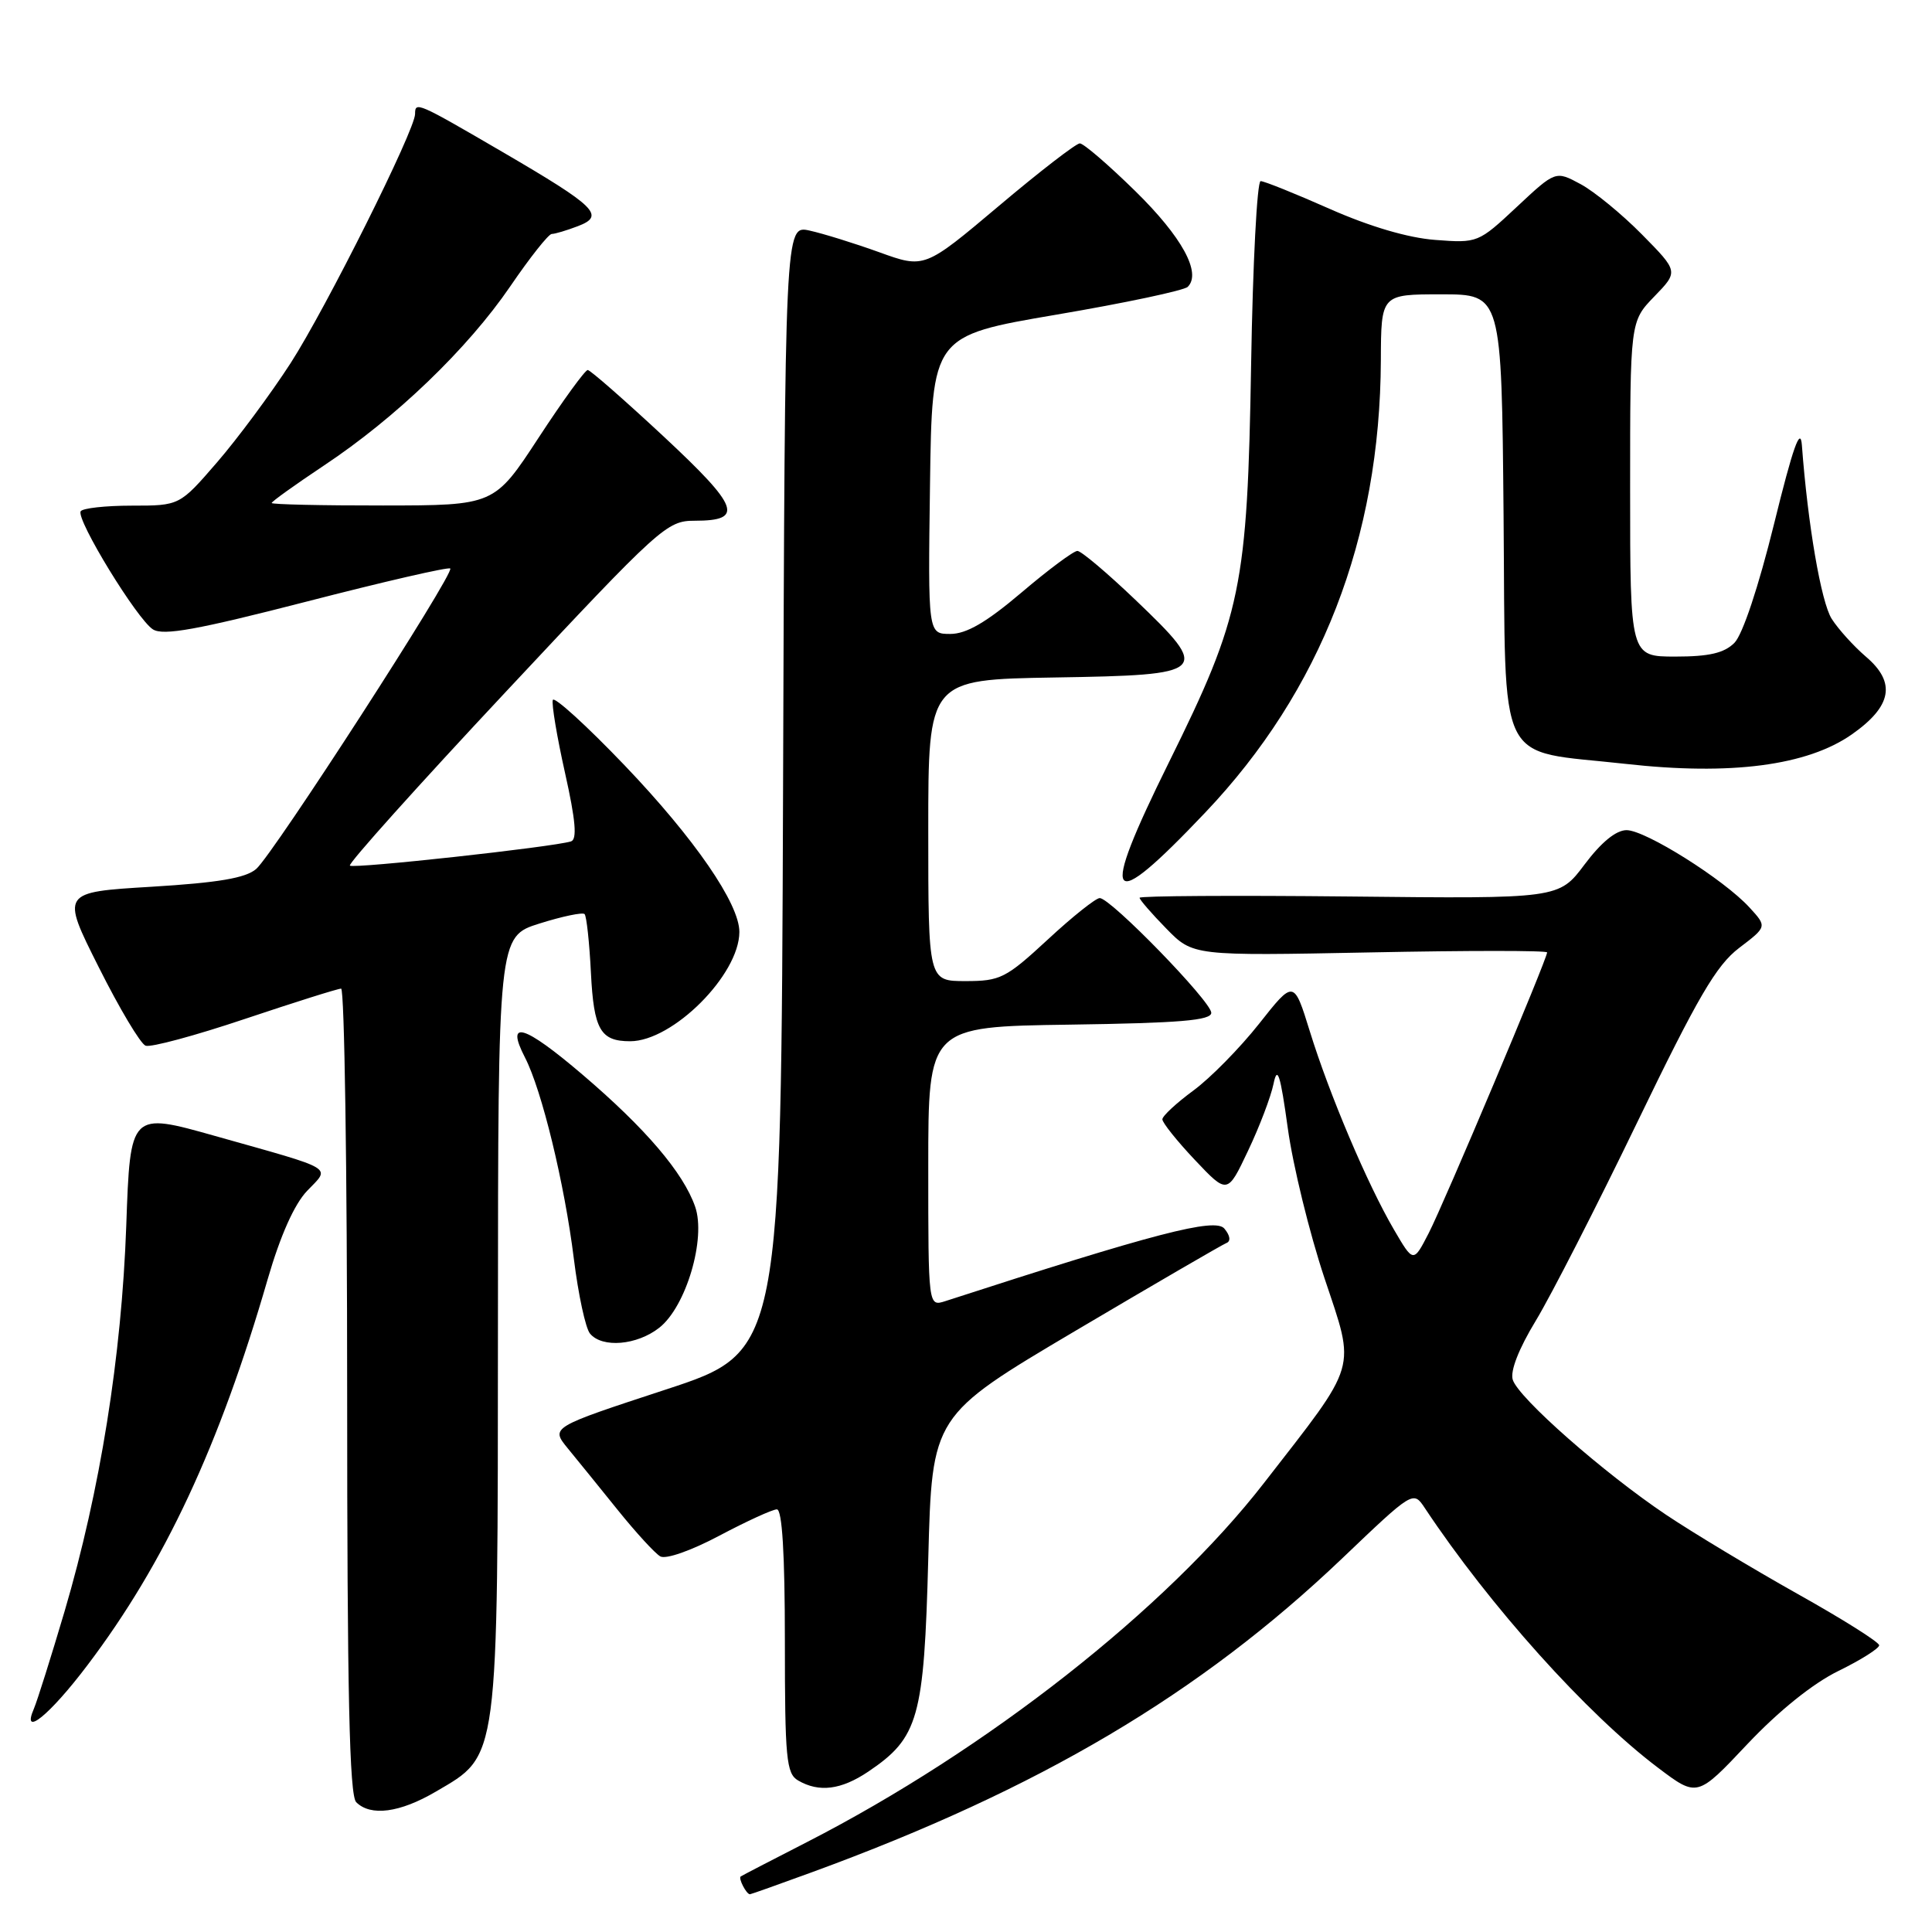 <?xml version="1.0" encoding="UTF-8" standalone="no"?>
<!DOCTYPE svg PUBLIC "-//W3C//DTD SVG 1.1//EN" "http://www.w3.org/Graphics/SVG/1.1/DTD/svg11.dtd" >
<svg xmlns="http://www.w3.org/2000/svg" xmlns:xlink="http://www.w3.org/1999/xlink" version="1.1" viewBox="0 0 256 256">
 <g >
 <path fill="currentColor"
d=" M 107.56 248.09 C 137.72 237.06 158.97 224.48 177.83 206.51 C 187.26 197.51 187.26 197.51 188.80 199.83 C 197.41 212.80 210.27 227.12 219.69 234.23 C 224.89 238.16 224.89 238.16 231.54 231.10 C 235.71 226.69 240.21 223.07 243.60 221.41 C 246.57 219.96 249.00 218.42 249.00 218.01 C 249.00 217.59 244.12 214.52 238.15 211.18 C 232.19 207.83 224.37 203.13 220.77 200.72 C 212.48 195.16 201.21 185.24 200.45 182.83 C 200.08 181.69 201.24 178.72 203.50 175.00 C 205.50 171.70 211.55 159.88 216.94 148.72 C 224.97 132.11 227.41 127.92 230.44 125.61 C 234.15 122.79 234.15 122.79 231.82 120.25 C 228.42 116.53 218.03 110.00 215.53 110.00 C 214.13 110.00 212.17 111.61 209.97 114.54 C 206.56 119.09 206.56 119.09 178.78 118.79 C 163.50 118.63 151.00 118.71 151.00 118.96 C 151.00 119.21 152.59 121.05 154.54 123.04 C 158.08 126.66 158.08 126.66 181.54 126.20 C 194.44 125.94 205.00 125.94 205.00 126.20 C 205.00 127.07 191.33 159.49 189.30 163.42 C 187.28 167.34 187.28 167.34 184.70 162.92 C 181.21 156.96 176.14 145.01 173.56 136.66 C 171.44 129.82 171.44 129.82 166.83 135.66 C 164.29 138.87 160.38 142.85 158.13 144.50 C 155.89 146.15 154.04 147.86 154.02 148.31 C 154.01 148.75 155.94 151.17 158.32 153.69 C 162.64 158.26 162.64 158.26 165.37 152.49 C 166.88 149.32 168.40 145.32 168.75 143.61 C 169.26 141.13 169.65 142.33 170.64 149.50 C 171.32 154.45 173.51 163.39 175.50 169.36 C 179.64 181.78 180.08 180.29 167.48 196.51 C 154.53 213.20 130.79 231.85 106.92 244.09 C 102.29 246.46 98.34 248.51 98.15 248.64 C 97.80 248.87 98.90 251.00 99.37 251.00 C 99.50 251.00 103.19 249.69 107.56 248.09 Z  M 57.75 237.40 C 66.14 232.49 65.95 233.90 65.98 175.30 C 66.00 124.10 66.00 124.10 71.49 122.37 C 74.51 121.42 77.19 120.86 77.46 121.12 C 77.72 121.39 78.10 124.88 78.30 128.89 C 78.68 136.45 79.56 137.97 83.50 137.97 C 89.15 137.97 97.95 129.16 97.97 123.50 C 97.99 119.76 92.03 111.11 82.79 101.44 C 77.72 96.14 73.42 92.23 73.25 92.75 C 73.07 93.28 73.80 97.63 74.87 102.42 C 76.28 108.72 76.49 111.23 75.66 111.49 C 73.19 112.25 46.80 115.14 46.36 114.70 C 46.11 114.44 55.42 104.06 67.07 91.62 C 87.52 69.76 88.36 69.00 92.06 69.00 C 98.64 69.00 97.97 67.19 87.93 57.83 C 82.74 53.00 78.22 49.04 77.88 49.03 C 77.54 49.01 74.61 53.04 71.38 57.98 C 65.50 66.97 65.50 66.97 50.75 66.98 C 42.64 66.99 36.00 66.84 36.00 66.65 C 36.00 66.45 39.11 64.23 42.90 61.70 C 52.45 55.36 61.96 46.21 67.60 37.96 C 70.21 34.13 72.69 31.00 73.11 31.00 C 73.53 31.00 75.07 30.54 76.54 29.98 C 80.24 28.58 79.07 27.42 66.47 20.07 C 55.30 13.56 55.00 13.43 55.00 15.10 C 55.00 17.23 43.20 40.84 38.50 48.13 C 35.88 52.18 31.50 58.09 28.77 61.25 C 23.80 67.00 23.80 67.00 17.46 67.00 C 13.97 67.00 10.93 67.34 10.69 67.75 C 10.07 68.84 18.19 82.11 20.27 83.40 C 21.65 84.26 26.15 83.44 40.64 79.71 C 50.87 77.07 59.43 75.10 59.66 75.33 C 60.27 75.93 36.20 113.20 33.95 115.14 C 32.55 116.35 28.94 116.96 20.07 117.50 C 8.09 118.22 8.09 118.22 13.08 128.15 C 15.82 133.62 18.61 138.30 19.29 138.56 C 19.96 138.82 25.89 137.22 32.46 135.01 C 39.03 132.81 44.76 131.00 45.20 131.00 C 45.64 131.00 46.00 154.99 46.00 184.30 C 46.00 224.42 46.30 237.90 47.20 238.80 C 49.11 240.71 52.98 240.20 57.75 237.40 Z  M 115.05 234.75 C 121.72 230.25 122.44 227.68 123.00 206.54 C 123.50 187.59 123.50 187.59 142.50 176.34 C 152.95 170.16 161.95 164.93 162.50 164.71 C 163.11 164.48 163.01 163.73 162.24 162.80 C 161.02 161.32 153.03 163.40 125.25 172.41 C 123.00 173.13 123.00 173.13 123.00 154.59 C 123.00 136.04 123.00 136.04 141.75 135.77 C 156.35 135.56 160.50 135.21 160.50 134.20 C 160.50 132.71 147.17 119.00 145.72 119.00 C 145.20 119.00 142.09 121.47 138.83 124.50 C 133.29 129.62 132.55 130.00 127.94 130.00 C 123.00 130.00 123.00 130.00 123.00 110.02 C 123.00 90.05 123.00 90.05 139.74 89.77 C 160.21 89.44 160.53 89.13 150.42 79.46 C 146.70 75.91 143.26 73.00 142.76 73.00 C 142.26 73.00 138.93 75.47 135.37 78.50 C 130.69 82.47 128.06 84.00 125.92 84.00 C 122.96 84.00 122.96 84.00 123.23 64.25 C 123.50 44.50 123.50 44.50 140.00 41.69 C 149.07 40.15 156.89 38.49 157.38 38.01 C 159.24 36.17 156.61 31.38 150.43 25.32 C 146.88 21.84 143.58 19.00 143.08 19.00 C 142.59 19.00 137.75 22.73 132.34 27.30 C 122.50 35.59 122.50 35.59 116.50 33.42 C 113.20 32.23 109.04 30.94 107.26 30.55 C 104.01 29.84 104.01 29.84 103.76 104.48 C 103.50 179.11 103.50 179.11 88.23 184.12 C 72.96 189.13 72.96 189.13 75.23 191.91 C 76.48 193.43 79.46 197.11 81.86 200.09 C 84.26 203.07 86.79 205.83 87.49 206.23 C 88.22 206.65 91.59 205.47 95.33 203.48 C 98.94 201.57 102.36 200.00 102.94 200.00 C 103.64 200.00 104.00 205.87 104.00 217.45 C 104.00 233.01 104.19 235.01 105.75 235.92 C 108.53 237.54 111.45 237.17 115.05 234.75 Z  M 11.60 220.63 C 21.81 207.14 29.07 191.60 35.47 169.50 C 37.15 163.71 39.00 159.57 40.69 157.80 C 43.80 154.55 44.71 155.09 28.53 150.53 C 17.26 147.35 17.26 147.35 16.73 162.42 C 16.11 179.75 13.27 197.51 8.56 213.50 C 6.77 219.55 4.94 225.35 4.50 226.39 C 2.78 230.35 6.57 227.29 11.60 220.63 Z  M 87.36 175.93 C 90.91 173.14 93.58 164.11 92.11 159.89 C 90.54 155.38 85.53 149.51 77.18 142.39 C 69.42 135.77 66.93 135.02 69.56 140.12 C 71.79 144.43 74.80 156.81 76.04 166.81 C 76.63 171.55 77.59 176.01 78.18 176.71 C 79.79 178.65 84.40 178.26 87.36 175.93 Z  M 159.69 107.68 C 175.03 91.54 182.87 71.35 182.97 47.75 C 183.00 39.00 183.00 39.00 190.98 39.00 C 198.97 39.00 198.97 39.00 199.23 68.24 C 199.54 102.39 198.02 99.28 215.42 101.22 C 229.33 102.78 239.47 101.45 245.38 97.31 C 250.70 93.58 251.27 90.44 247.25 87.02 C 245.63 85.63 243.59 83.38 242.71 82.00 C 241.31 79.80 239.54 69.50 238.76 59.00 C 238.57 56.44 237.58 59.24 235.07 69.43 C 233.01 77.78 230.90 84.10 229.82 85.18 C 228.46 86.54 226.46 87.00 222.00 87.00 C 216.00 87.00 216.00 87.00 216.00 64.80 C 216.00 42.60 216.00 42.60 219.20 39.29 C 222.41 35.98 222.41 35.98 217.58 31.08 C 214.93 28.39 211.26 25.38 209.44 24.40 C 206.12 22.61 206.12 22.61 200.98 27.42 C 195.89 32.18 195.79 32.22 190.17 31.79 C 186.57 31.52 181.47 30.01 176.20 27.68 C 171.64 25.66 167.52 24.00 167.04 24.00 C 166.57 24.00 166.00 34.91 165.78 48.25 C 165.29 77.81 164.51 81.56 154.89 101.01 C 145.55 119.89 146.65 121.42 159.69 107.68 Z "/>
</g>
</svg>